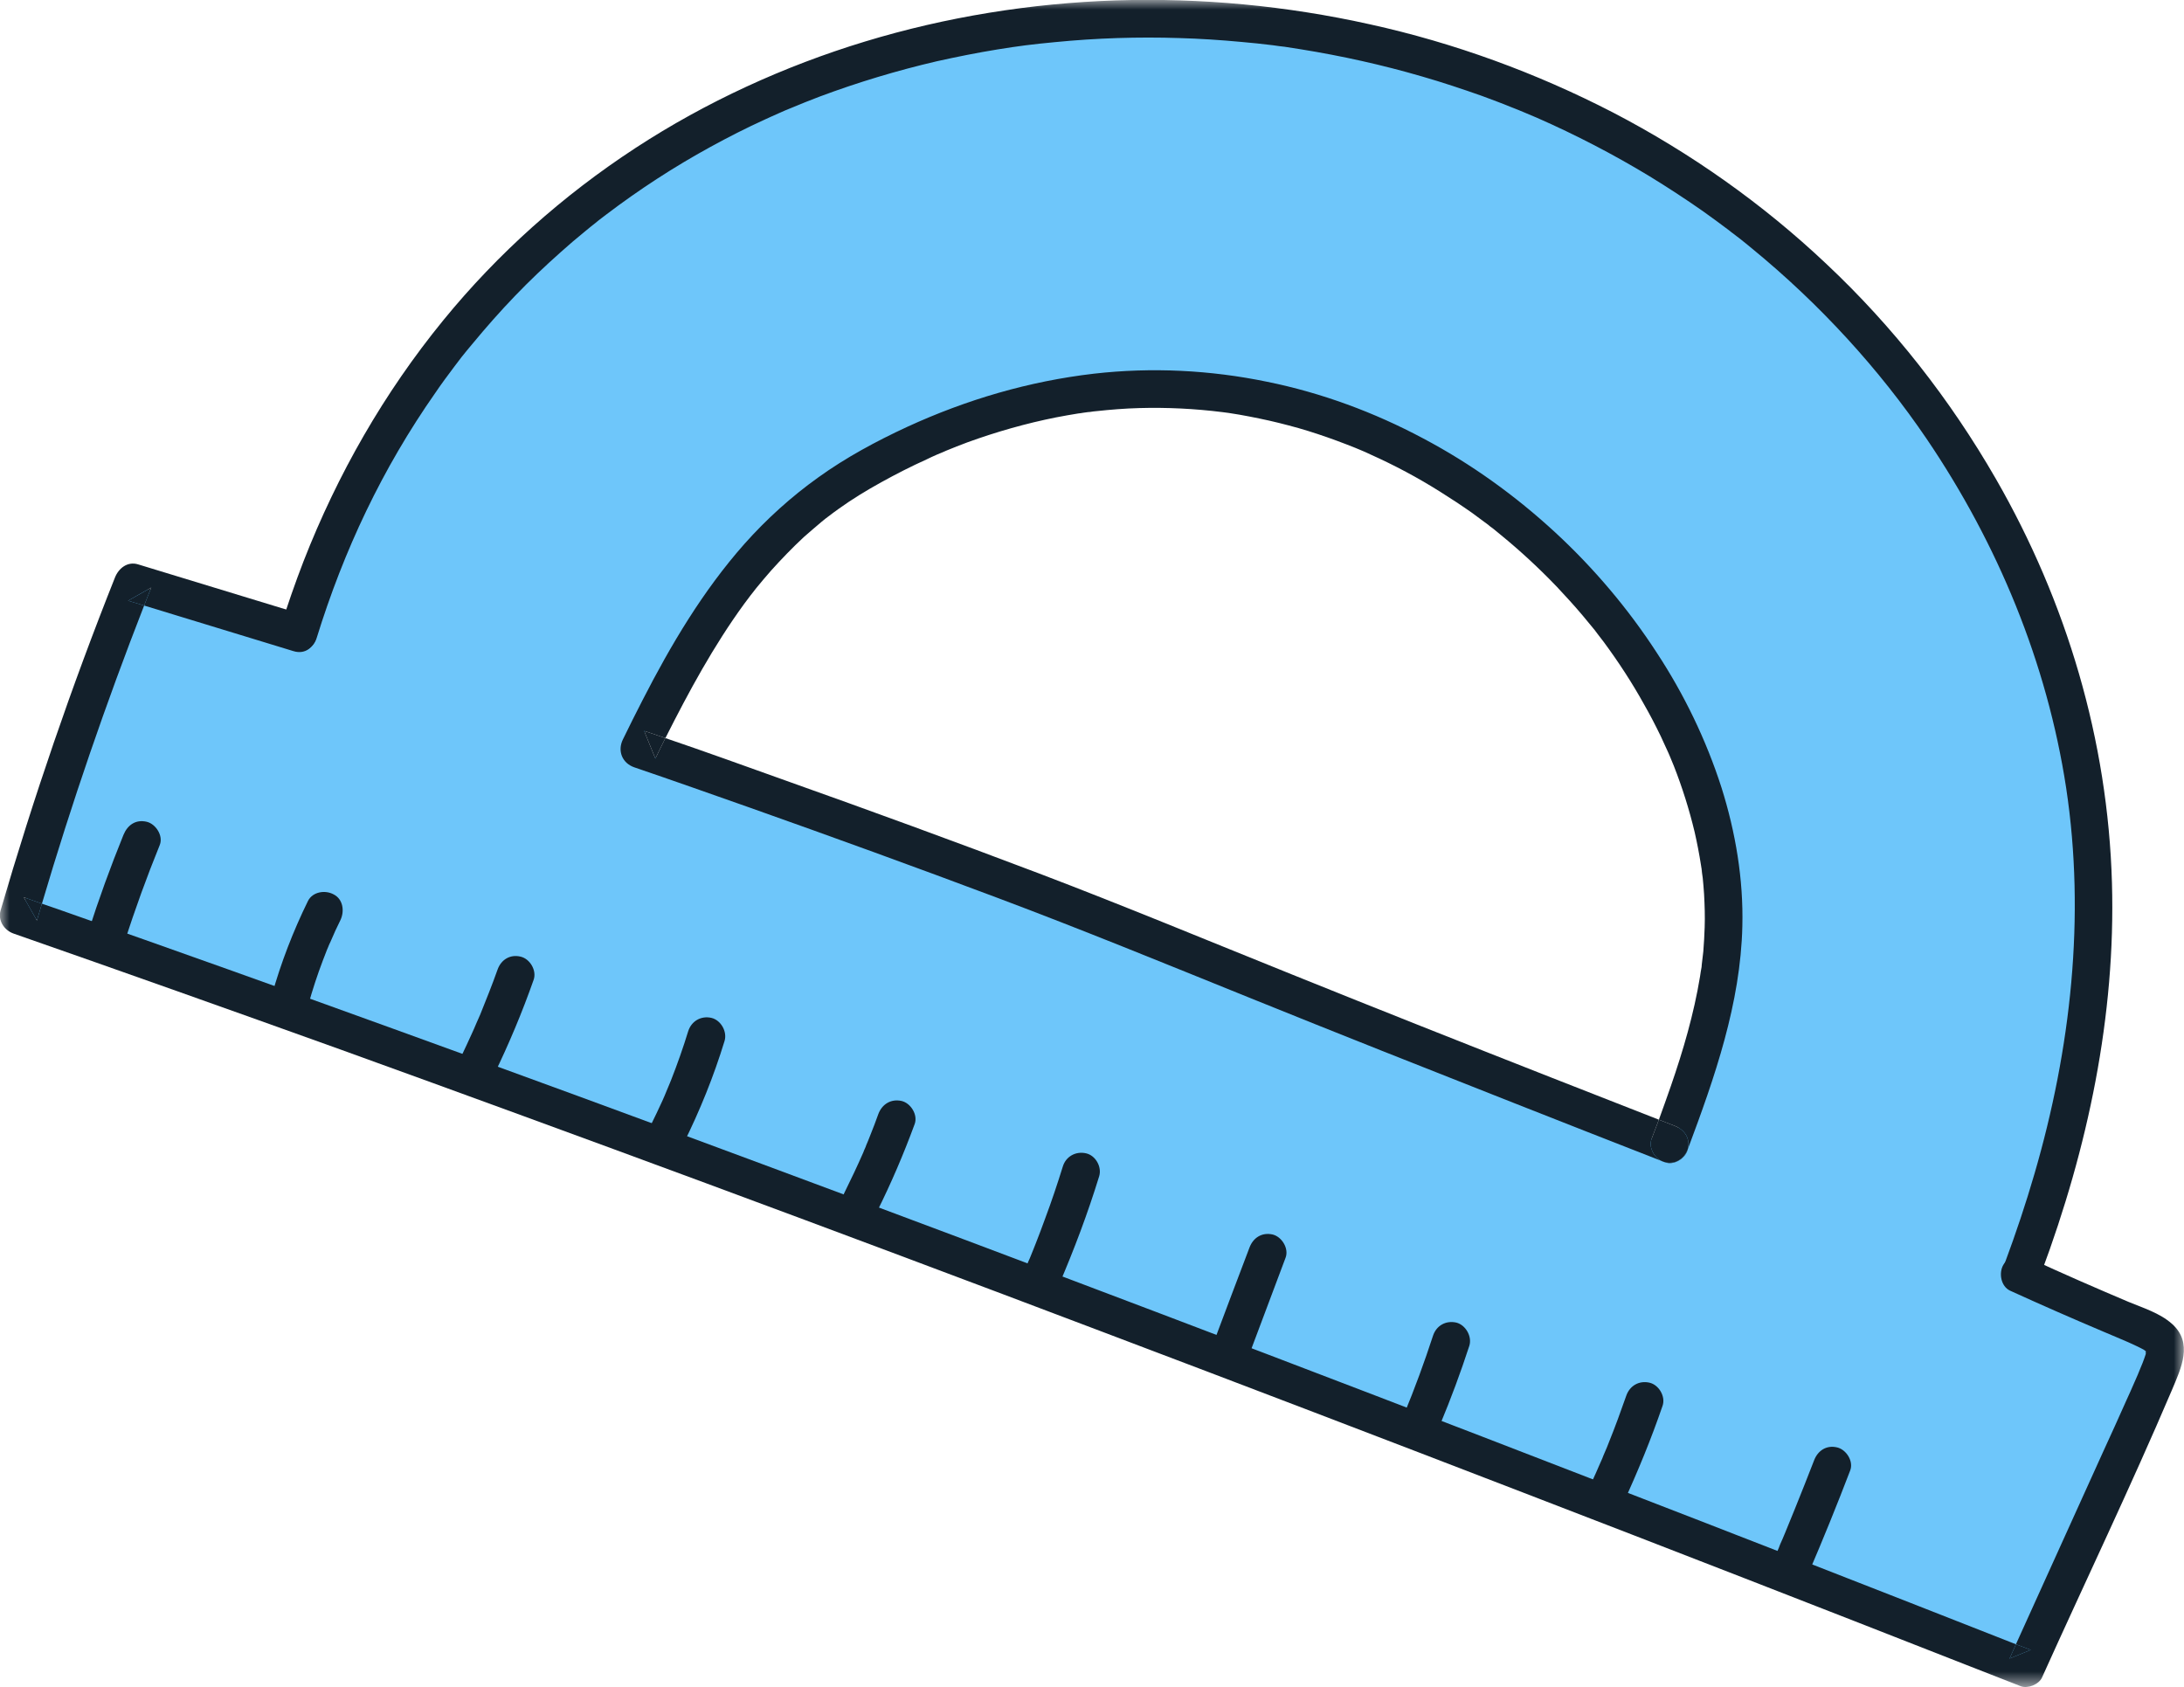 <svg width="113.039" height="87.32" viewBox="0 0 113.039 87.32" fill="none" xmlns="http://www.w3.org/2000/svg" xmlns:xlink="http://www.w3.org/1999/xlink">
	<desc>
			Created with Pixso.
	</desc>
	<defs/>
	<mask id="mask1_14233" mask-type="alpha" maskUnits="userSpaceOnUse" x="0" y="0" width="113.039" height="87.32">
		<g style="mix-blend-mode:normal">
			<rect id="Rectangle 3711" width="113.039" height="87.32" fill="#C4C4C4" fill-opacity="1"/>
		</g>
	</mask>
	<g mask="url(#mask1_14233)">
		<g style="mix-blend-mode:normal">
			<path id="Path 31729" d="M105.88 61.81C118.15 21.79 78.15 -9.21 42.33 4.13C29.52 8.9 19.87 18.84 15.57 32.8C15.5 32.97 15.59 32.93 6.96 30.3C4.75 35.87 2.8 41.55 1.12 47.31C45.48 62.7 104.12 85.98 104.47 86.05C104.69 86.1 104.72 86.17 104.88 85.97C104.88 85.96 110.87 72.68 110.89 72.65C112.4 69.29 112.71 69.66 109.05 68.07C104.19 65.95 104.33 66.08 104.43 65.89C105.07 64.62 105.46 63.17 105.88 61.81ZM89.33 47.93C89.21 52.97 86.54 59.25 86.53 59.27C86.42 59.56 57.62 47.81 51.85 45.64C34.78 39.23 32.8 39.05 32.97 38.7C36.87 30.76 39.95 26.26 47.39 22.83C68.97 12.9 89.71 31.36 89.33 47.93Z" fill="#6EC6FA" fill-opacity="1" fill-rule="nonzero"/>
		</g>
	</g>
	<g mask="url(#mask1_14233)">
		<g style="mix-blend-mode:normal">
			<path id="Path 31730" d="" fill="#13202B" fill-opacity="1" fill-rule="nonzero"/>
		</g>
	</g>
	<g mask="url(#mask1_14233)">
		<g style="mix-blend-mode:normal">
			<path id="Path 31731" d="" fill="#13202B" fill-opacity="1" fill-rule="nonzero"/>
		</g>
	</g>
	<g mask="url(#mask1_14233)">
		<g style="mix-blend-mode:normal">
			<path id="Path 31732" d="" fill="#13202B" fill-opacity="1" fill-rule="nonzero"/>
		</g>
	</g>
	<g mask="url(#mask1_14233)">
		<g style="mix-blend-mode:normal">
			<path id="Path 31733" d="" fill="#13202B" fill-opacity="1" fill-rule="nonzero"/>
		</g>
	</g>
	<g mask="url(#mask1_14233)">
		<g style="mix-blend-mode:normal">
			<path id="Path 31734" d="M1.91 47.64C2 47.35 2.08 47.06 2.17 46.77C1.86 46.66 1.54 46.55 1.23 46.44L1.91 47.64Z" fill="#13202B" fill-opacity="1" fill-rule="nonzero"/>
		</g>
	</g>
	<g mask="url(#mask1_14233)">
		<g style="mix-blend-mode:normal">
			<path id="Path 31735" d="M105.11 85.39C104.85 85.29 104.6 85.2 104.34 85.1C104.23 85.34 104.12 85.59 104.01 85.84C104.37 85.69 104.74 85.54 105.11 85.39Z" fill="#13202B" fill-opacity="1" fill-rule="nonzero"/>
		</g>
	</g>
	<g mask="url(#mask1_14233)">
		<g style="mix-blend-mode:normal">
			<path id="Path 31736" d="" fill="#13202B" fill-opacity="1" fill-rule="nonzero"/>
		</g>
	</g>
	<g mask="url(#mask1_14233)">
		<g style="mix-blend-mode:normal">
			<path id="Path 31737" d="" fill="#13202B" fill-opacity="1" fill-rule="nonzero"/>
		</g>
	</g>
	<g mask="url(#mask1_14233)">
		<g style="mix-blend-mode:normal">
			<path id="Path 31738" d="" fill="#13202B" fill-opacity="1" fill-rule="nonzero"/>
		</g>
	</g>
	<g mask="url(#mask1_14233)">
		<g style="mix-blend-mode:normal">
			<path id="Path 31739" d="M111.14 69.81C111.14 69.83 111.14 69.88 111.15 69.91C111.17 69.85 111.19 69.67 111.14 69.81Z" fill="#13202B" fill-opacity="1" fill-rule="nonzero"/>
		</g>
	</g>
	<g mask="url(#mask1_14233)">
		<g style="mix-blend-mode:normal">
			<path id="Path 31740" d="M6.63 31.09C6.91 31.17 7.18 31.26 7.46 31.34C7.58 31.03 7.7 30.72 7.83 30.41L6.63 31.09Z" fill="#13202B" fill-opacity="1" fill-rule="nonzero"/>
		</g>
	</g>
	<g mask="url(#mask1_14233)">
		<g style="mix-blend-mode:normal">
			<path id="Path 31741" d="" fill="#13202B" fill-opacity="1" fill-rule="nonzero"/>
		</g>
	</g>
	<g mask="url(#mask1_14233)">
		<g style="mix-blend-mode:normal">
			<path id="Path 31742" d="" fill="#13202B" fill-opacity="1" fill-rule="nonzero"/>
		</g>
	</g>
	<g mask="url(#mask1_14233)">
		<g style="mix-blend-mode:normal">
			<path id="Path 31743" d="M111.16 69.97C111.15 70.01 111.13 69.96 111.13 69.86C111.12 69.89 111.16 69.95 111.16 69.97Z" fill="#13202B" fill-opacity="1" fill-rule="nonzero"/>
		</g>
	</g>
	<g mask="url(#mask1_14233)">
		<g style="mix-blend-mode:normal">
			<path id="Path 31744" d="" fill="#13202B" fill-opacity="1" fill-rule="nonzero"/>
		</g>
	</g>
	<g mask="url(#mask1_14233)">
		<g style="mix-blend-mode:normal">
			<path id="Path 31745" d="" fill="#13202B" fill-opacity="1" fill-rule="nonzero"/>
		</g>
	</g>
	<g mask="url(#mask1_14233)">
		<g style="mix-blend-mode:normal">
			<path id="Path 31746" d="" fill="#13202B" fill-opacity="1" fill-rule="nonzero"/>
		</g>
	</g>
	<g mask="url(#mask1_14233)">
		<g style="mix-blend-mode:normal">
			<path id="Path 31747" d="M110.71 70.99C110.69 71.04 110.67 71.09 110.65 71.14C110.59 71.28 110.53 71.41 110.47 71.55C110.34 71.86 110.2 72.16 110.06 72.47C109.67 73.35 109.27 74.23 108.87 75.1C107.36 78.43 105.85 81.76 104.34 85.1C104.6 85.2 104.85 85.29 105.11 85.39C104.74 85.54 104.37 85.69 104.01 85.84C104.12 85.59 104.23 85.34 104.34 85.1C96.97 82.2 89.59 79.32 82.2 76.47C74.87 73.63 67.53 70.82 60.18 68.03C53.3 65.42 46.41 62.83 39.51 60.27C33.14 57.9 26.76 55.56 20.37 53.25C14.66 51.18 8.94 49.14 3.21 47.13C2.86 47.01 2.52 46.89 2.17 46.77C2.08 47.06 2 47.35 1.91 47.64L1.23 46.44C1.54 46.55 1.86 46.66 2.17 46.77C3.71 41.56 5.48 36.41 7.46 31.34C7.18 31.26 6.91 31.17 6.63 31.09C7.03 30.86 7.43 30.63 7.83 30.41C7.7 30.72 7.58 31.03 7.46 31.34C10.04 32.13 12.61 32.91 15.19 33.7C16.39 34.07 16.91 32.19 15.71 31.82C12.85 30.95 10 30.08 7.15 29.21C6.6 29.04 6.14 29.41 5.95 29.89C3.7 35.54 1.73 41.29 0.03 47.12C-0.12 47.65 0.22 48.15 0.71 48.32C6.35 50.29 11.98 52.29 17.6 54.31C23.91 56.59 30.22 58.9 36.52 61.23C43.35 63.76 50.18 66.32 57.01 68.91C64.31 71.67 71.6 74.46 78.89 77.27C86.5 80.2 94.11 83.16 101.7 86.14C102.66 86.52 103.63 86.89 104.59 87.27C104.95 87.41 105.53 87.18 105.69 86.82C107.92 81.87 110.28 76.95 112.41 71.95C112.89 70.81 113.53 69.5 112.41 68.51C111.79 67.96 110.92 67.69 110.17 67.38C108.54 66.69 106.72 65.9 105.02 65.11C104.54 64.89 103.97 64.98 103.69 65.46C103.44 65.88 103.56 66.58 104.04 66.8C105.64 67.53 107.26 68.24 108.89 68.93C109.45 69.17 109.61 69.23 110.16 69.47C110.42 69.59 110.69 69.71 110.95 69.85C110.98 69.87 111.02 69.9 111.06 69.93C111.06 69.92 111.14 69.82 111.14 69.81C111.19 69.67 111.08 69.86 111.06 69.93C111.06 69.93 111.17 69.99 111.17 70C111.15 69.96 111.08 69.97 111.06 69.93C111.05 69.97 111.07 70.04 111.06 70.08C110.96 70.39 110.84 70.69 110.71 70.99Z" fill="#13202B" fill-opacity="1" fill-rule="nonzero"/>
		</g>
	</g>
	<g mask="url(#mask1_14233)">
		<g style="mix-blend-mode:normal">
			<path id="Path 31748" d="" fill="#13202B" fill-opacity="1" fill-rule="nonzero"/>
		</g>
	</g>
	<g mask="url(#mask1_14233)">
		<g style="mix-blend-mode:normal">
			<path id="Path 31749" d="" fill="#13202B" fill-opacity="1" fill-rule="nonzero"/>
		</g>
	</g>
	<g mask="url(#mask1_14233)">
		<g style="mix-blend-mode:normal">
			<path id="Path 31750" d="" fill="#13202B" fill-opacity="1" fill-rule="nonzero"/>
		</g>
	</g>
	<g mask="url(#mask1_14233)">
		<g style="mix-blend-mode:normal">
			<path id="Path 31751" d="" fill="#13202B" fill-opacity="1" fill-rule="nonzero"/>
		</g>
	</g>
	<g mask="url(#mask1_14233)">
		<g style="mix-blend-mode:normal">
			<path id="Path 31752" d="" fill="#13202B" fill-opacity="1" fill-rule="nonzero"/>
		</g>
	</g>
	<g mask="url(#mask1_14233)">
		<g style="mix-blend-mode:normal">
			<path id="Path 31753" d="" fill="#13202B" fill-opacity="1" fill-rule="nonzero"/>
		</g>
	</g>
	<g mask="url(#mask1_14233)">
		<g style="mix-blend-mode:normal">
			<path id="Path 31754" d="" fill="#13202B" fill-opacity="1" fill-rule="nonzero"/>
		</g>
	</g>
	<g mask="url(#mask1_14233)">
		<g style="mix-blend-mode:normal">
			<path id="Path 31755" d="" fill="#13202B" fill-opacity="1" fill-rule="nonzero"/>
		</g>
	</g>
	<g mask="url(#mask1_14233)">
		<g style="mix-blend-mode:normal">
			<path id="Path 31756" d="" fill="#13202B" fill-opacity="1" fill-rule="nonzero"/>
		</g>
	</g>
	<g mask="url(#mask1_14233)">
		<g style="mix-blend-mode:normal">
			<path id="Path 31757" d="" fill="#13202B" fill-opacity="1" fill-rule="nonzero"/>
		</g>
	</g>
	<g mask="url(#mask1_14233)">
		<g style="mix-blend-mode:normal">
			<path id="Path 31758" d="" fill="#13202B" fill-opacity="1" fill-rule="nonzero"/>
		</g>
	</g>
	<g mask="url(#mask1_14233)">
		<g style="mix-blend-mode:normal">
			<path id="Path 31759" d="" fill="#13202B" fill-opacity="1" fill-rule="nonzero"/>
		</g>
	</g>
	<g mask="url(#mask1_14233)">
		<g style="mix-blend-mode:normal">
			<path id="Path 31760" d="" fill="#13202B" fill-opacity="1" fill-rule="nonzero"/>
		</g>
	</g>
	<g mask="url(#mask1_14233)">
		<g style="mix-blend-mode:normal">
			<path id="Path 31761" d="M103.78 65.33C103.59 65.82 103.98 66.4 104.46 66.53C105 66.68 105.47 66.34 105.66 65.85C108.06 59.42 109.51 52.58 109.31 45.69C109.1 38.32 106.97 31.16 103.3 24.78C100.94 20.68 97.98 16.9 94.53 13.66C91.24 10.55 87.5 7.91 83.48 5.82C79.51 3.77 75.27 2.22 70.91 1.26C66.6 0.3 62.16 -0.12 57.75 0.02C53.36 0.17 48.98 0.87 44.77 2.15C40.59 3.42 36.55 5.27 32.89 7.66C29.14 10.11 25.77 13.11 22.94 16.58C19.88 20.33 17.47 24.54 15.71 29.05C15.27 30.19 14.87 31.34 14.51 32.5C14.14 33.7 16.02 34.22 16.39 33.02C17.79 28.49 19.78 24.26 22.54 20.32C22.85 19.86 23.18 19.42 23.51 18.98C23.69 18.74 23.69 18.74 23.89 18.48C24.07 18.26 24.25 18.03 24.44 17.81C25.15 16.95 25.89 16.11 26.66 15.31C27.41 14.53 28.2 13.78 29.01 13.06C29.41 12.7 29.83 12.34 30.25 12C30.44 11.84 30.64 11.68 30.83 11.53C30.94 11.44 31.05 11.35 31.16 11.27C31.22 11.22 31.31 11.15 31.37 11.11C33.08 9.81 34.88 8.64 36.76 7.61C37.69 7.1 38.63 6.62 39.6 6.18C39.83 6.07 40.07 5.97 40.31 5.86C40.42 5.81 40.53 5.76 40.65 5.71C40.7 5.69 40.76 5.67 40.82 5.64C40.85 5.63 40.89 5.61 40.92 5.6C41.42 5.39 41.92 5.19 42.42 5C44.4 4.26 46.43 3.65 48.49 3.17C49.53 2.94 50.57 2.73 51.62 2.56C52.73 2.38 53.44 2.29 54.61 2.18C56.75 1.97 58.9 1.9 61.05 1.97C62.11 2 63.18 2.07 64.25 2.17C64.79 2.22 65.33 2.27 65.87 2.34C65.99 2.36 66.11 2.37 66.23 2.39C66.31 2.4 66.41 2.41 66.49 2.42C66.76 2.46 67.04 2.51 67.32 2.55C69.44 2.89 71.55 3.36 73.61 3.96C74.65 4.26 75.67 4.6 76.69 4.96C77.2 5.15 77.72 5.34 78.23 5.55C78.46 5.64 78.69 5.73 78.92 5.83C79.11 5.91 79.25 5.97 79.56 6.1C81.56 6.98 83.51 7.99 85.39 9.13C86.32 9.7 87.24 10.3 88.14 10.93C88.59 11.25 89.04 11.58 89.49 11.92C89.54 11.96 89.59 12 89.64 12.04C89.65 12.04 89.72 12.1 89.75 12.12C89.74 12.11 89.64 12.04 89.64 12.04C89.67 12.06 89.76 12.13 89.75 12.12C89.79 12.15 89.95 12.28 90.01 12.32C90.24 12.5 90.46 12.68 90.69 12.87C94.18 15.73 97.26 19.09 99.73 22.73C103.4 28.15 105.95 34.3 106.94 40.78C107.95 47.46 107.18 54.3 105.3 60.75C104.85 62.3 104.34 63.82 103.78 65.33Z" fill="#13202B" fill-opacity="1" fill-rule="nonzero"/>
		</g>
	</g>
	<g mask="url(#mask1_14233)">
		<g style="mix-blend-mode:normal">
			<path id="Path 31762" d="M86.68 58.27C86.41 58.16 86.13 58.06 85.86 57.95C85.73 58.28 85.61 58.62 85.48 58.95C85.33 59.36 85.58 59.86 85.96 60.07C86 60.09 86.13 60.14 86.16 60.15C86.72 60.28 87.17 59.98 87.36 59.47C87.49 58.91 87.19 58.47 86.68 58.27Z" fill="#13202B" fill-opacity="1" fill-rule="nonzero"/>
		</g>
	</g>
	<g mask="url(#mask1_14233)">
		<g style="mix-blend-mode:normal">
			<path id="Path 31763" d="M85.96 60.07C86.03 60.11 86.09 60.13 86.16 60.15C86.13 60.14 86 60.09 85.96 60.07Z" fill="#13202B" fill-opacity="1" fill-rule="nonzero"/>
		</g>
	</g>
	<g mask="url(#mask1_14233)">
		<g style="mix-blend-mode:normal">
			<path id="Path 31764" d="M33.34 37.83C33.53 38.3 33.73 38.78 33.92 39.26C34.09 38.9 34.27 38.55 34.44 38.2C34.11 38.09 33.78 37.97 33.44 37.86C33.41 37.85 33.37 37.84 33.34 37.83Z" fill="#13202B" fill-opacity="1" fill-rule="nonzero"/>
		</g>
	</g>
	<g mask="url(#mask1_14233)">
		<g style="mix-blend-mode:normal">
			<path id="Path 31765" d="M38.53 28.15C36.38 30.58 34.72 33.38 33.25 36.25C32.9 36.92 32.57 37.6 32.24 38.27C31.95 38.86 32.2 39.49 32.82 39.71C34.82 40.39 36.82 41.1 38.81 41.8C43.1 43.32 47.37 44.87 51.63 46.47C56 48.11 60.32 49.88 64.65 51.63C69.2 53.47 73.77 55.28 78.34 57.08C80.88 58.08 83.42 59.08 85.96 60.07C85.58 59.86 85.33 59.36 85.48 58.95C85.61 58.62 85.73 58.28 85.86 57.95C83.99 57.22 82.13 56.49 80.27 55.76C75.79 54 71.32 52.23 66.86 50.43C62.51 48.68 58.18 46.88 53.79 45.21C49.44 43.56 45.06 41.96 40.67 40.4C38.6 39.66 36.53 38.91 34.44 38.2C34.27 38.55 34.09 38.9 33.92 39.26C33.73 38.78 33.53 38.3 33.34 37.83C33.37 37.84 33.41 37.85 33.44 37.86C33.78 37.97 34.11 38.09 34.44 38.2C35.65 35.8 36.93 33.43 38.52 31.25C38.63 31.11 38.74 30.96 38.85 30.81C38.86 30.8 38.93 30.71 38.93 30.71C39 30.62 39.07 30.53 39.14 30.44C39.39 30.13 39.65 29.83 39.91 29.53C40.45 28.93 41.01 28.35 41.6 27.8C41.91 27.53 42.22 27.26 42.53 27C42.6 26.94 42.67 26.89 42.74 26.83C42.78 26.8 42.82 26.77 42.86 26.74C43.04 26.6 43.22 26.47 43.4 26.34C44.11 25.83 44.85 25.38 45.61 24.96C46.37 24.54 47.15 24.14 47.95 23.78C48.13 23.69 48.31 23.61 48.49 23.53C48.58 23.49 48.68 23.45 48.78 23.41C48.82 23.39 48.97 23.33 48.96 23.33C49.33 23.18 49.7 23.03 50.08 22.89C51.57 22.35 53.11 21.91 54.67 21.6C55.04 21.53 55.42 21.46 55.8 21.4C55.89 21.39 55.98 21.38 56.08 21.36C56.11 21.36 56.28 21.33 56.3 21.33C56.35 21.33 56.4 21.32 56.42 21.32C56.53 21.3 56.63 21.29 56.74 21.28C57.48 21.2 58.22 21.14 58.96 21.12C60.4 21.08 61.84 21.15 63.27 21.33C63.29 21.33 63.37 21.34 63.39 21.34C63.37 21.34 63.28 21.33 63.27 21.33C63.35 21.34 63.51 21.36 63.58 21.37C63.77 21.4 63.96 21.43 64.14 21.46C64.49 21.52 64.84 21.59 65.18 21.66C65.87 21.8 66.54 21.97 67.22 22.16C67.88 22.35 68.54 22.57 69.19 22.81C69.51 22.93 69.83 23.05 70.15 23.18C70.23 23.21 70.31 23.25 70.39 23.28C70.56 23.35 70.77 23.44 70.93 23.52C72.18 24.08 73.38 24.72 74.54 25.45C75.1 25.8 75.66 26.17 76.2 26.55C76.47 26.75 76.74 26.95 77.01 27.15C76.93 27.08 77.12 27.24 77.12 27.24C77.11 27.23 77.03 27.17 77.01 27.15C77.07 27.21 77.2 27.3 77.27 27.35C77.4 27.46 77.53 27.56 77.66 27.67C78.69 28.51 79.67 29.42 80.59 30.38C81.04 30.86 81.48 31.34 81.91 31.85C82.12 32.1 82.32 32.35 82.53 32.6C82.58 32.67 82.63 32.73 82.68 32.8C82.77 32.92 82.91 33.1 83.01 33.23C83.77 34.26 84.47 35.33 85.09 36.45C85.4 36.99 85.69 37.55 85.96 38.11C86.09 38.39 86.22 38.67 86.35 38.96C86.38 39.03 86.41 39.1 86.44 39.17C86.5 39.32 86.57 39.48 86.63 39.63C87.07 40.75 87.43 41.89 87.71 43.06C87.84 43.63 87.95 44.2 88.04 44.78C88.05 44.84 88.06 44.9 88.07 44.97C88.06 44.85 88.09 45.09 88.09 45.09C88.08 45.06 88.07 44.99 88.07 44.97C88.08 45.11 88.11 45.29 88.13 45.44C88.16 45.72 88.18 46.01 88.2 46.29C88.23 46.86 88.25 47.42 88.23 47.99C88.22 48.4 88.19 48.82 88.16 49.24C88.13 49.46 88.11 49.69 88.08 49.92C88.08 49.96 88.07 50 88.07 50.05C88.04 50.18 88.01 50.41 87.99 50.54C87.67 52.48 87.12 54.36 86.48 56.21C86.28 56.79 86.07 57.37 85.86 57.95C86.13 58.06 86.41 58.16 86.68 58.27C87.19 58.47 87.49 58.91 87.36 59.47C88.75 55.76 90.09 51.93 90.18 47.93C90.24 45.51 89.83 43.07 89.1 40.76C88.31 38.3 87.17 35.94 85.75 33.78C84.27 31.5 82.49 29.4 80.5 27.56C78.44 25.66 76.14 24 73.66 22.69C71.13 21.34 68.4 20.33 65.59 19.76C62.64 19.15 59.61 19 56.62 19.34C53.26 19.73 50.03 20.68 46.96 22.09C45.36 22.83 43.78 23.68 42.35 24.71C40.95 25.71 39.67 26.87 38.53 28.15Z" fill="#13202B" fill-opacity="1" fill-rule="nonzero"/>
		</g>
	</g>
	<g mask="url(#mask1_14233)">
		<g style="mix-blend-mode:normal">
			<path id="Path 31766" d="" fill="#13202B" fill-opacity="1" fill-rule="nonzero"/>
		</g>
	</g>
	<g mask="url(#mask1_14233)">
		<g style="mix-blend-mode:normal">
			<path id="Path 31767" d="" fill="#13202B" fill-opacity="1" fill-rule="nonzero"/>
		</g>
	</g>
	<g mask="url(#mask1_14233)">
		<g style="mix-blend-mode:normal">
			<path id="Path 31768" d="" fill="#13202B" fill-opacity="1" fill-rule="nonzero"/>
		</g>
	</g>
	<g mask="url(#mask1_14233)">
		<g style="mix-blend-mode:normal">
			<path id="Path 31769" d="" fill="#13202B" fill-opacity="1" fill-rule="nonzero"/>
		</g>
	</g>
	<g mask="url(#mask1_14233)">
		<g style="mix-blend-mode:normal">
			<path id="Path 31770" d="" fill="#13202B" fill-opacity="1" fill-rule="nonzero"/>
		</g>
	</g>
	<g mask="url(#mask1_14233)">
		<g style="mix-blend-mode:normal">
			<path id="Path 31771" d="" fill="#13202B" fill-opacity="1" fill-rule="nonzero"/>
		</g>
	</g>
	<g mask="url(#mask1_14233)">
		<g style="mix-blend-mode:normal">
			<path id="Path 31772" d="M88.07 44.98C88.07 45.01 88.08 45.06 88.09 45.09C88.09 45.09 88.06 44.87 88.07 44.98Z" fill="#13202B" fill-opacity="1" fill-rule="nonzero"/>
		</g>
	</g>
	<g mask="url(#mask1_14233)">
		<g style="mix-blend-mode:normal">
			<path id="Path 31773" d="" fill="#13202B" fill-opacity="1" fill-rule="nonzero"/>
		</g>
	</g>
	<g mask="url(#mask1_14233)">
		<g style="mix-blend-mode:normal">
			<path id="Path 31774" d="M86.16 60.15C86.64 60.34 87.25 59.95 87.36 59.47C87.17 59.98 86.72 60.28 86.16 60.15Z" fill="#13202B" fill-opacity="1" fill-rule="nonzero"/>
		</g>
	</g>
	<g mask="url(#mask1_14233)">
		<g style="mix-blend-mode:normal">
			<path id="Path 31775" d="" fill="#13202B" fill-opacity="1" fill-rule="nonzero"/>
		</g>
	</g>
	<g mask="url(#mask1_14233)">
		<g style="mix-blend-mode:normal">
			<path id="Path 31776" d="" fill="#13202B" fill-opacity="1" fill-rule="nonzero"/>
		</g>
	</g>
	<g mask="url(#mask1_14233)">
		<g style="mix-blend-mode:normal">
			<path id="Path 31777" d="" fill="#13202B" fill-opacity="1" fill-rule="nonzero"/>
		</g>
	</g>
	<g mask="url(#mask1_14233)">
		<g style="mix-blend-mode:normal">
			<path id="Path 31778" d="" fill="#13202B" fill-opacity="1" fill-rule="nonzero"/>
		</g>
	</g>
	<g mask="url(#mask1_14233)">
		<g style="mix-blend-mode:normal">
			<path id="Path 31779" d="M92.28 81.76C92.7 81.99 93.4 81.92 93.61 81.41C94.36 79.66 95.08 77.89 95.76 76.11C95.95 75.63 95.56 75.02 95.08 74.91C94.53 74.78 94.08 75.08 93.89 75.59C93.56 76.43 93.24 77.26 92.9 78.09C92.73 78.51 92.56 78.92 92.39 79.34C92.31 79.53 92.23 79.73 92.14 79.92C92.13 79.96 92.08 80.06 92.08 80.08C92.03 80.2 91.98 80.31 91.93 80.43C91.82 80.68 91.75 80.91 91.83 81.18C91.89 81.41 92.07 81.65 92.28 81.76Z" fill="#13202B" fill-opacity="1" fill-rule="nonzero"/>
		</g>
	</g>
	<g mask="url(#mask1_14233)">
		<g style="mix-blend-mode:normal">
			<path id="Path 31780" d="" fill="#13202B" fill-opacity="1" fill-rule="nonzero"/>
		</g>
	</g>
	<g mask="url(#mask1_14233)">
		<g style="mix-blend-mode:normal">
			<path id="Path 31781" d="M84.01 77.81C84.77 76.16 85.46 74.48 86.05 72.76C86.22 72.28 85.86 71.67 85.37 71.56C84.83 71.44 84.35 71.72 84.17 72.24C83.89 73.04 83.6 73.84 83.28 74.63C83.21 74.82 83.13 75.01 83.05 75.19C83.03 75.24 83.01 75.29 82.99 75.33C82.96 75.42 82.9 75.56 82.86 75.64C82.69 76.04 82.51 76.44 82.33 76.83C82.12 77.29 82.18 77.9 82.68 78.16C83.11 78.39 83.78 78.31 84.01 77.81Z" fill="#13202B" fill-opacity="1" fill-rule="nonzero"/>
		</g>
	</g>
	<g mask="url(#mask1_14233)">
		<g style="mix-blend-mode:normal">
			<path id="Path 31782" d="M73.35 74.4C73.59 74.46 73.87 74.44 74.1 74.3C74.32 74.15 74.44 73.97 74.54 73.72C75.1 72.38 75.6 71.03 76.05 69.65C76.2 69.17 75.86 68.57 75.37 68.45C74.83 68.33 74.34 68.61 74.17 69.13C73.72 70.51 73.22 71.87 72.67 73.2C72.57 73.42 72.65 73.76 72.76 73.95C72.88 74.15 73.11 74.35 73.35 74.4Z" fill="#13202B" fill-opacity="1" fill-rule="nonzero"/>
		</g>
	</g>
	<g mask="url(#mask1_14233)">
		<g style="mix-blend-mode:normal">
			<path id="Path 31783" d="M64.7 69.99C65.31 68.36 65.93 66.72 66.54 65.09C66.72 64.61 66.34 64 65.86 63.89C65.31 63.77 64.86 64.06 64.67 64.57C64.05 66.2 63.43 67.84 62.82 69.47C62.64 69.95 63.02 70.56 63.5 70.67C64.05 70.79 64.5 70.5 64.7 69.99Z" fill="#13202B" fill-opacity="1" fill-rule="nonzero"/>
		</g>
	</g>
	<g mask="url(#mask1_14233)">
		<g style="mix-blend-mode:normal">
			<path id="Path 31784" d="" fill="#13202B" fill-opacity="1" fill-rule="nonzero"/>
		</g>
	</g>
	<g mask="url(#mask1_14233)">
		<g style="mix-blend-mode:normal">
			<path id="Path 31785" d="M53.12 65.54C53.02 65.79 52.95 66.01 53.02 66.29C53.09 66.52 53.26 66.76 53.47 66.87C53.89 67.09 54.59 67.02 54.8 66.52C55.59 64.68 56.3 62.8 56.89 60.88C57.04 60.4 56.71 59.8 56.21 59.69C55.68 59.57 55.17 59.85 55.01 60.37C54.73 61.27 54.43 62.17 54.1 63.05C53.94 63.49 53.78 63.92 53.61 64.35C53.52 64.57 53.44 64.79 53.35 65C53.31 65.1 53.27 65.2 53.22 65.3C53.22 65.3 53.13 65.51 53.12 65.54Z" fill="#13202B" fill-opacity="1" fill-rule="nonzero"/>
		</g>
	</g>
	<g mask="url(#mask1_14233)">
		<g style="mix-blend-mode:normal">
			<path id="Path 31786" d="M45.46 57.66C45.33 58.03 45.19 58.39 45.05 58.74C44.98 58.92 44.91 59.1 44.83 59.28C44.82 59.32 44.8 59.37 44.78 59.41C44.74 59.49 44.71 59.57 44.68 59.65C44.37 60.36 44.04 61.05 43.7 61.74C43.47 62.2 43.56 62.82 44.05 63.08C44.49 63.31 45.14 63.21 45.38 62.73C46.12 61.25 46.77 59.73 47.34 58.18C47.52 57.7 47.14 57.09 46.66 56.98C46.11 56.86 45.65 57.15 45.46 57.66Z" fill="#13202B" fill-opacity="1" fill-rule="nonzero"/>
		</g>
	</g>
	<g mask="url(#mask1_14233)">
		<g style="mix-blend-mode:normal">
			<path id="Path 31787" d="" fill="#13202B" fill-opacity="1" fill-rule="nonzero"/>
		</g>
	</g>
	<g mask="url(#mask1_14233)">
		<g style="mix-blend-mode:normal">
			<path id="Path 31788" d="" fill="#13202B" fill-opacity="1" fill-rule="nonzero"/>
		</g>
	</g>
	<g mask="url(#mask1_14233)">
		<g style="mix-blend-mode:normal">
			<path id="Path 31789" d="M35.62 53.37C35.36 54.22 35.06 55.07 34.73 55.91C34.69 56.01 34.65 56.11 34.61 56.2C34.6 56.23 34.53 56.4 34.51 56.44C34.44 56.62 34.36 56.8 34.28 56.98C34.09 57.4 33.89 57.81 33.69 58.22C33.46 58.67 33.55 59.29 34.04 59.55C34.48 59.78 35.13 59.69 35.37 59.2C36.22 57.49 36.94 55.71 37.5 53.88C37.65 53.4 37.32 52.8 36.82 52.68C36.29 52.56 35.79 52.84 35.62 53.37Z" fill="#13202B" fill-opacity="1" fill-rule="nonzero"/>
		</g>
	</g>
	<g mask="url(#mask1_14233)">
		<g style="mix-blend-mode:normal">
			<path id="Path 31790" d="M25.75 50.19C25.47 50.98 25.16 51.75 24.85 52.52C24.8 52.63 24.71 52.84 24.66 52.95C24.58 53.14 24.5 53.33 24.41 53.52C24.24 53.9 24.06 54.28 23.88 54.66C23.66 55.11 23.74 55.73 24.23 55.99C24.67 56.22 25.33 56.13 25.56 55.64C26.34 54.03 27.03 52.39 27.62 50.71C27.79 50.23 27.43 49.62 26.94 49.51C26.4 49.38 25.93 49.67 25.75 50.19Z" fill="#13202B" fill-opacity="1" fill-rule="nonzero"/>
		</g>
	</g>
	<g mask="url(#mask1_14233)">
		<g style="mix-blend-mode:normal">
			<path id="Path 31791" d="" fill="#13202B" fill-opacity="1" fill-rule="nonzero"/>
		</g>
	</g>
	<g mask="url(#mask1_14233)">
		<g style="mix-blend-mode:normal">
			<path id="Path 31792" d="" fill="#13202B" fill-opacity="1" fill-rule="nonzero"/>
		</g>
	</g>
	<g mask="url(#mask1_14233)">
		<g style="mix-blend-mode:normal">
			<path id="Path 31793" d="M17.11 48.73C17.27 48.35 17.44 47.98 17.62 47.62C17.84 47.16 17.76 46.54 17.27 46.29C16.83 46.05 16.18 46.15 15.94 46.63C15.17 48.2 14.54 49.83 14.07 51.51C13.93 52 14.24 52.59 14.75 52.71C15.27 52.83 15.8 52.55 15.95 52.03C16.17 51.24 16.42 50.47 16.71 49.71C16.78 49.52 16.86 49.33 16.93 49.14C16.96 49.07 16.99 49.01 17.01 48.95C16.99 49 17.09 48.76 17.11 48.73Z" fill="#13202B" fill-opacity="1" fill-rule="nonzero"/>
		</g>
	</g>
	<g mask="url(#mask1_14233)">
		<g style="mix-blend-mode:normal">
			<path id="Path 31794" d="M6.39 43.21C5.72 44.86 5.11 46.54 4.57 48.23C4.41 48.72 4.75 49.32 5.25 49.43C5.78 49.55 6.28 49.27 6.45 48.75C6.99 47.05 7.6 45.38 8.27 43.73C8.46 43.25 8.06 42.64 7.59 42.53C7.02 42.4 6.6 42.7 6.39 43.21Z" fill="#13202B" fill-opacity="1" fill-rule="nonzero"/>
		</g>
	</g>
</svg>
